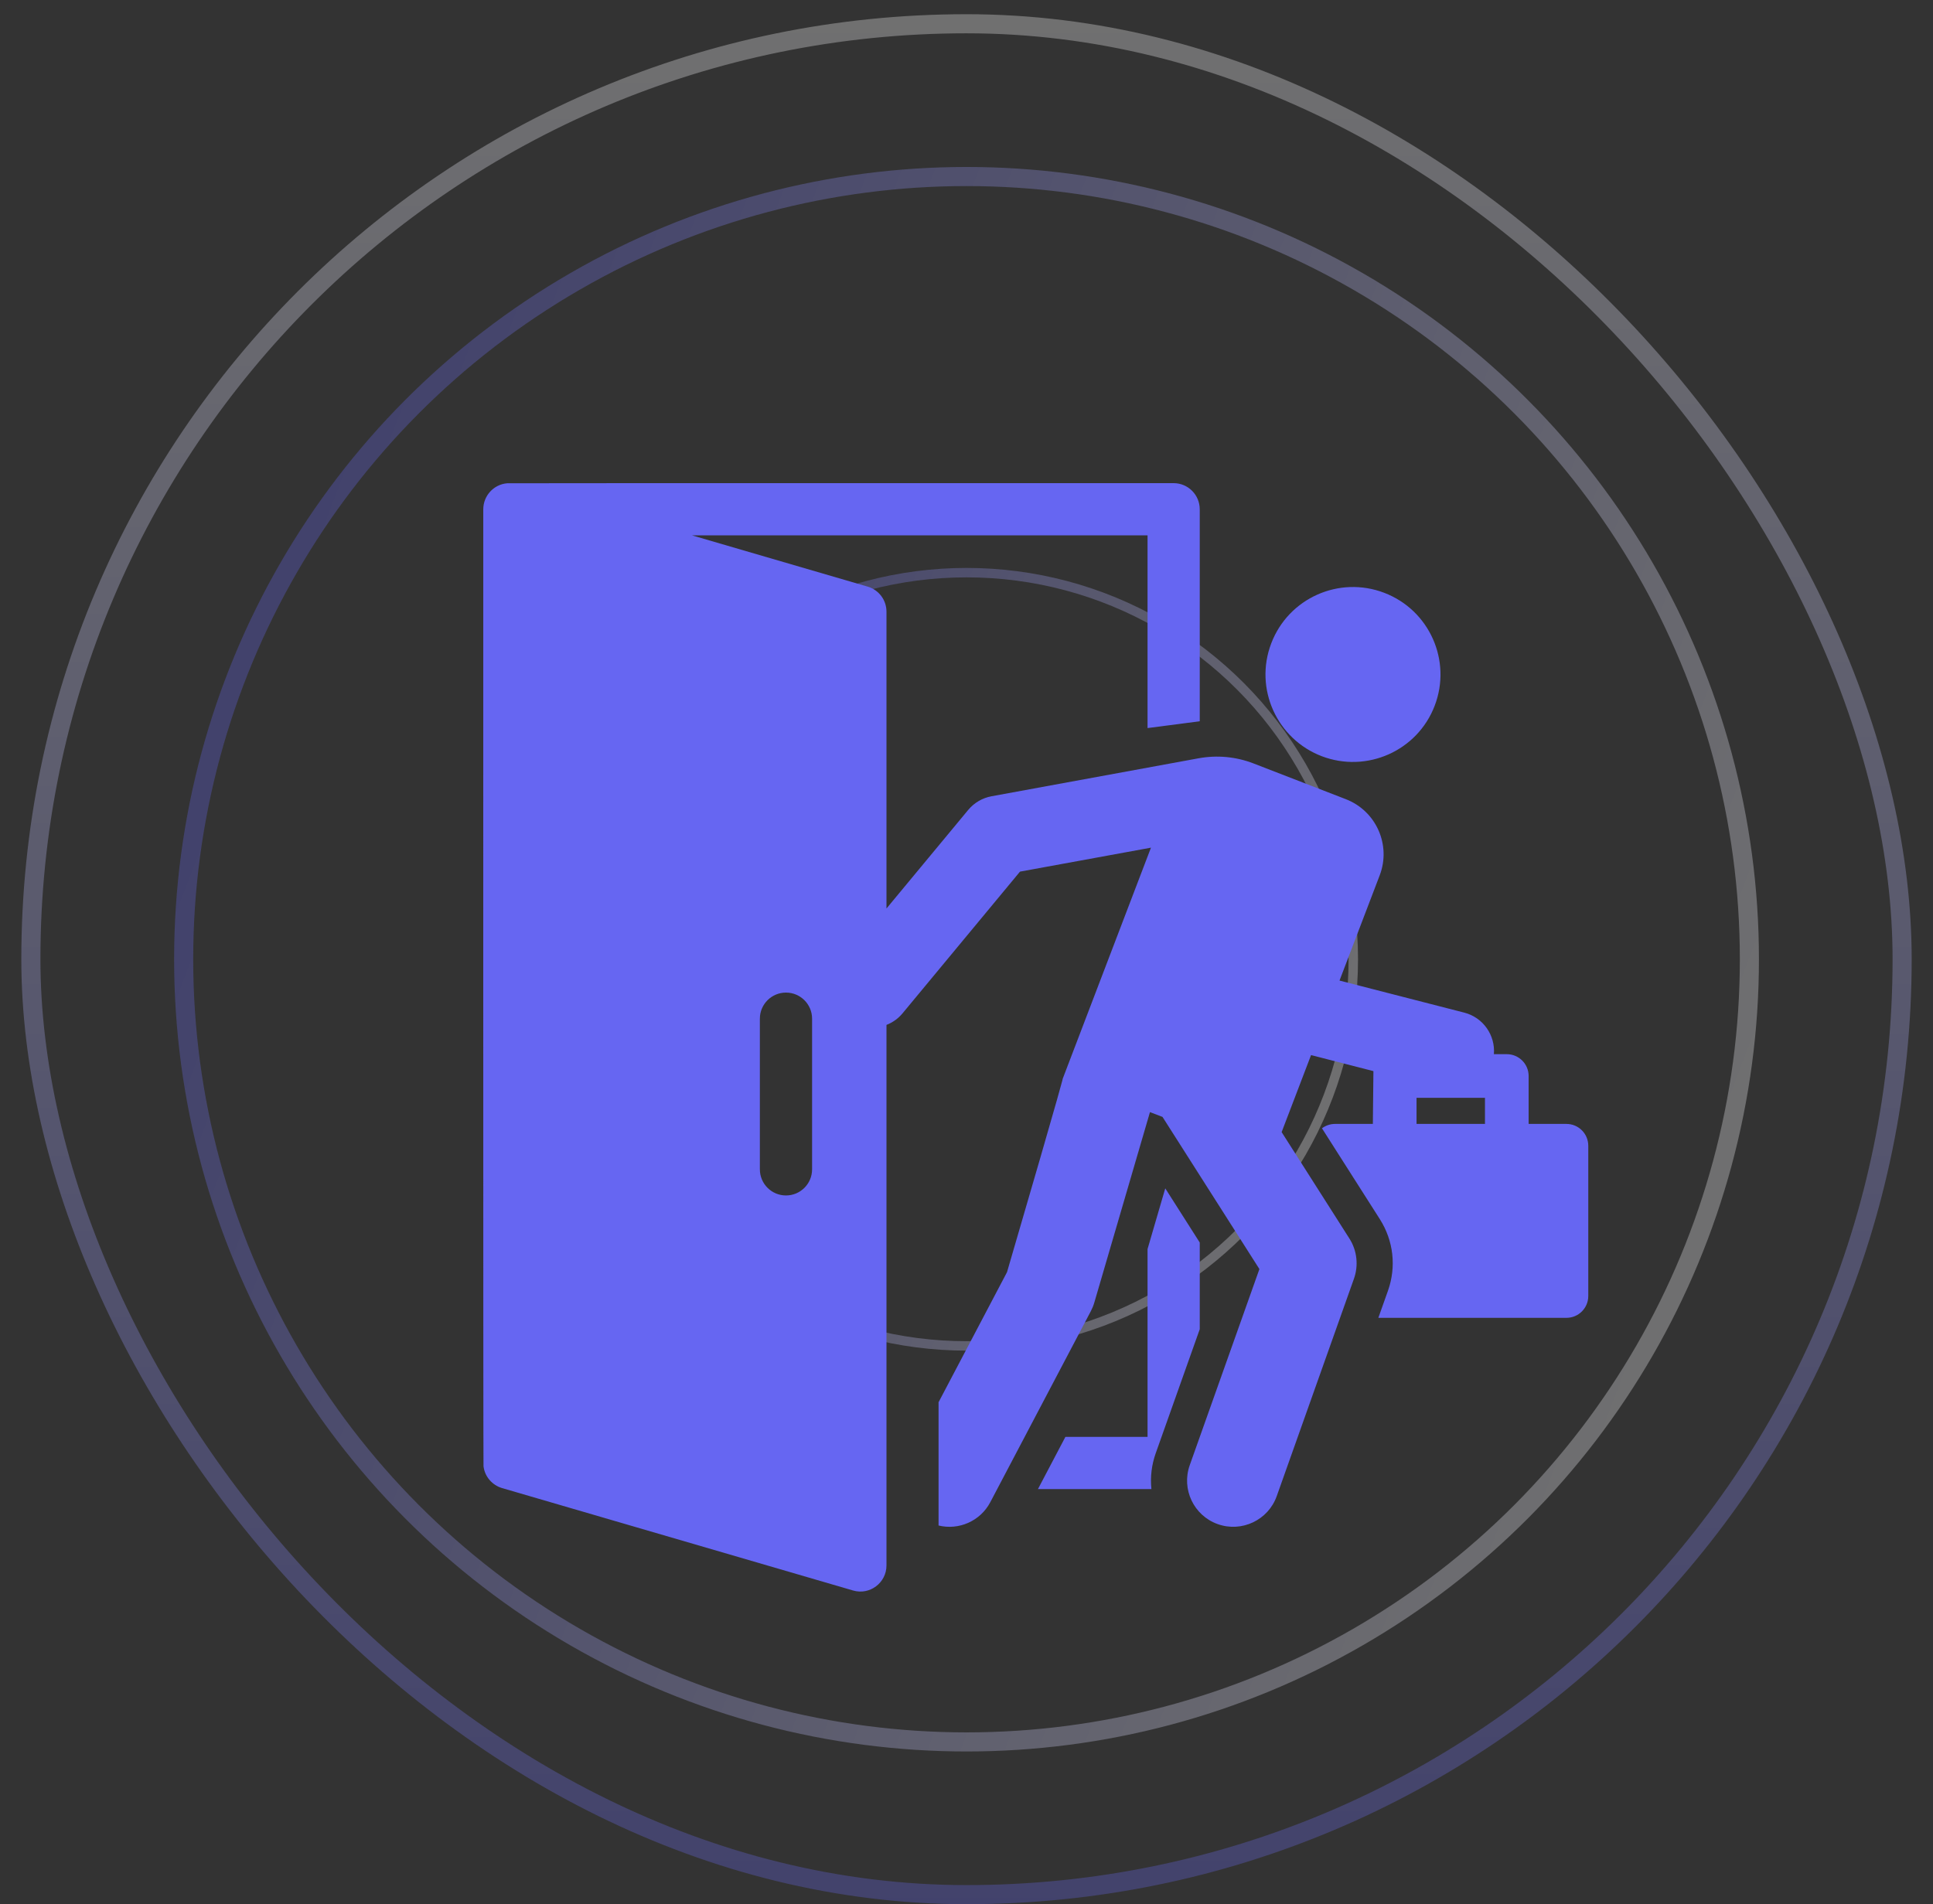 <svg width="68" height="67" viewBox="0 0 68 67" fill="none" xmlns="http://www.w3.org/2000/svg">
<rect x="0" y="0" width="68" height="67" fill="#333333" stroke="none"/>
<g opacity="0.3">
<rect x="1.086" y="0.836" width="65.828" height="65.828" rx="32.914" stroke="url(#paint0_linear_5451_70)" stroke-width="0.672"/>
<circle cx="34.001" cy="33.751" r="27.54" stroke="url(#paint1_linear_5451_70)" stroke-width="0.672"/>
<circle cx="34.003" cy="33.753" r="13.604" stroke="url(#paint2_linear_5451_70)" stroke-width="0.332"/>
</g>
<path d="M55.105 39.546H53.775C53.775 38.906 53.775 38.486 53.775 37.86C53.775 37.436 53.431 37.092 53.007 37.092H52.553C52.607 36.428 52.178 35.802 51.511 35.63C50.981 35.494 47.638 34.635 47.122 34.502L48.536 30.799C48.945 29.727 48.408 28.526 47.335 28.116L44.099 26.863C43.479 26.623 42.812 26.562 42.158 26.682C39.59 27.153 35.369 27.928 34.881 28.017C34.559 28.076 34.268 28.247 34.059 28.499L31.185 31.966V21.522C31.185 21.114 30.916 20.755 30.524 20.641L24.344 18.837H40.369V25.618L42.205 25.378V17.919C42.205 17.412 41.794 17 41.287 17C41.157 17 17.915 16.998 17.844 17.004C17.358 17.044 17.001 17.453 17.001 17.919C17.001 18.144 16.996 51.495 17.009 51.592C17.055 51.964 17.321 52.259 17.662 52.359L30.01 55.963C30.598 56.135 31.185 55.691 31.185 55.081V36.062C31.398 35.979 31.594 35.844 31.75 35.655L35.882 30.669C36.385 30.577 39.921 29.93 40.489 29.826L37.384 37.958C37.384 37.958 37.495 37.679 35.425 44.762L33.017 49.339V53.676C33.726 53.849 34.485 53.526 34.838 52.854L38.376 46.13C38.426 46.034 38.467 45.933 38.497 45.829L40.454 39.131C40.596 39.185 40.526 39.158 40.895 39.299C41.388 40.073 43.813 43.882 44.304 44.653L41.853 51.554C41.553 52.4 41.995 53.328 42.84 53.628C43.681 53.927 44.614 53.488 44.914 52.641L47.63 44.993C47.793 44.533 47.745 44.009 47.469 43.577L45.086 39.834C45.434 38.925 45.772 38.038 46.121 37.124C47.444 37.464 48.315 37.688 48.315 37.688L48.295 39.546H46.965C46.792 39.546 46.633 39.604 46.505 39.7L48.54 42.896C49.022 43.653 49.126 44.572 48.826 45.417L48.488 46.369H55.105C55.53 46.369 55.873 46.025 55.873 45.601V40.314C55.873 39.889 55.529 39.546 55.105 39.546ZM28.568 41.144C28.568 41.651 28.157 42.063 27.65 42.063C27.142 42.063 26.731 41.651 26.731 41.144V35.843C26.731 35.336 27.142 34.925 27.65 34.925C28.157 34.925 28.568 35.336 28.568 35.843V41.144ZM52.239 39.546H52.239H49.832V38.628H52.239V39.546Z" fill="#6666F2"/>
<path d="M40.992 41.813L40.369 43.948V50.558H37.479L36.513 52.395H40.505C40.461 51.972 40.511 51.541 40.658 51.129L42.205 46.77V43.719L40.992 41.813Z" fill="#6666F2"/>
<path d="M48.694 20.858C47.106 20.251 45.327 21.047 44.721 22.635C44.109 24.236 44.927 26.008 46.498 26.608C48.072 27.208 49.86 26.43 50.471 24.83C51.077 23.242 50.282 21.464 48.694 20.858Z" fill="#6666F2"/>
<defs>
<linearGradient id="paint0_linear_5451_70" x1="34" y1="0.5" x2="34" y2="67" gradientUnits="userSpaceOnUse">
<stop stop-color="white"/>
<stop offset="1" stop-color="#6666F2"/>
</linearGradient>
<linearGradient id="paint1_linear_5451_70" x1="61.877" y1="41.476" x2="9.987" y2="21.66" gradientUnits="userSpaceOnUse">
<stop stop-color="white"/>
<stop offset="1" stop-color="#6666F2"/>
</linearGradient>
<linearGradient id="paint2_linear_5451_70" x1="47.773" y1="37.569" x2="22.14" y2="27.78" gradientUnits="userSpaceOnUse">
<stop stop-color="white"/>
<stop offset="1" stop-color="#6666F2"/>
</linearGradient>
</defs>
</svg>
